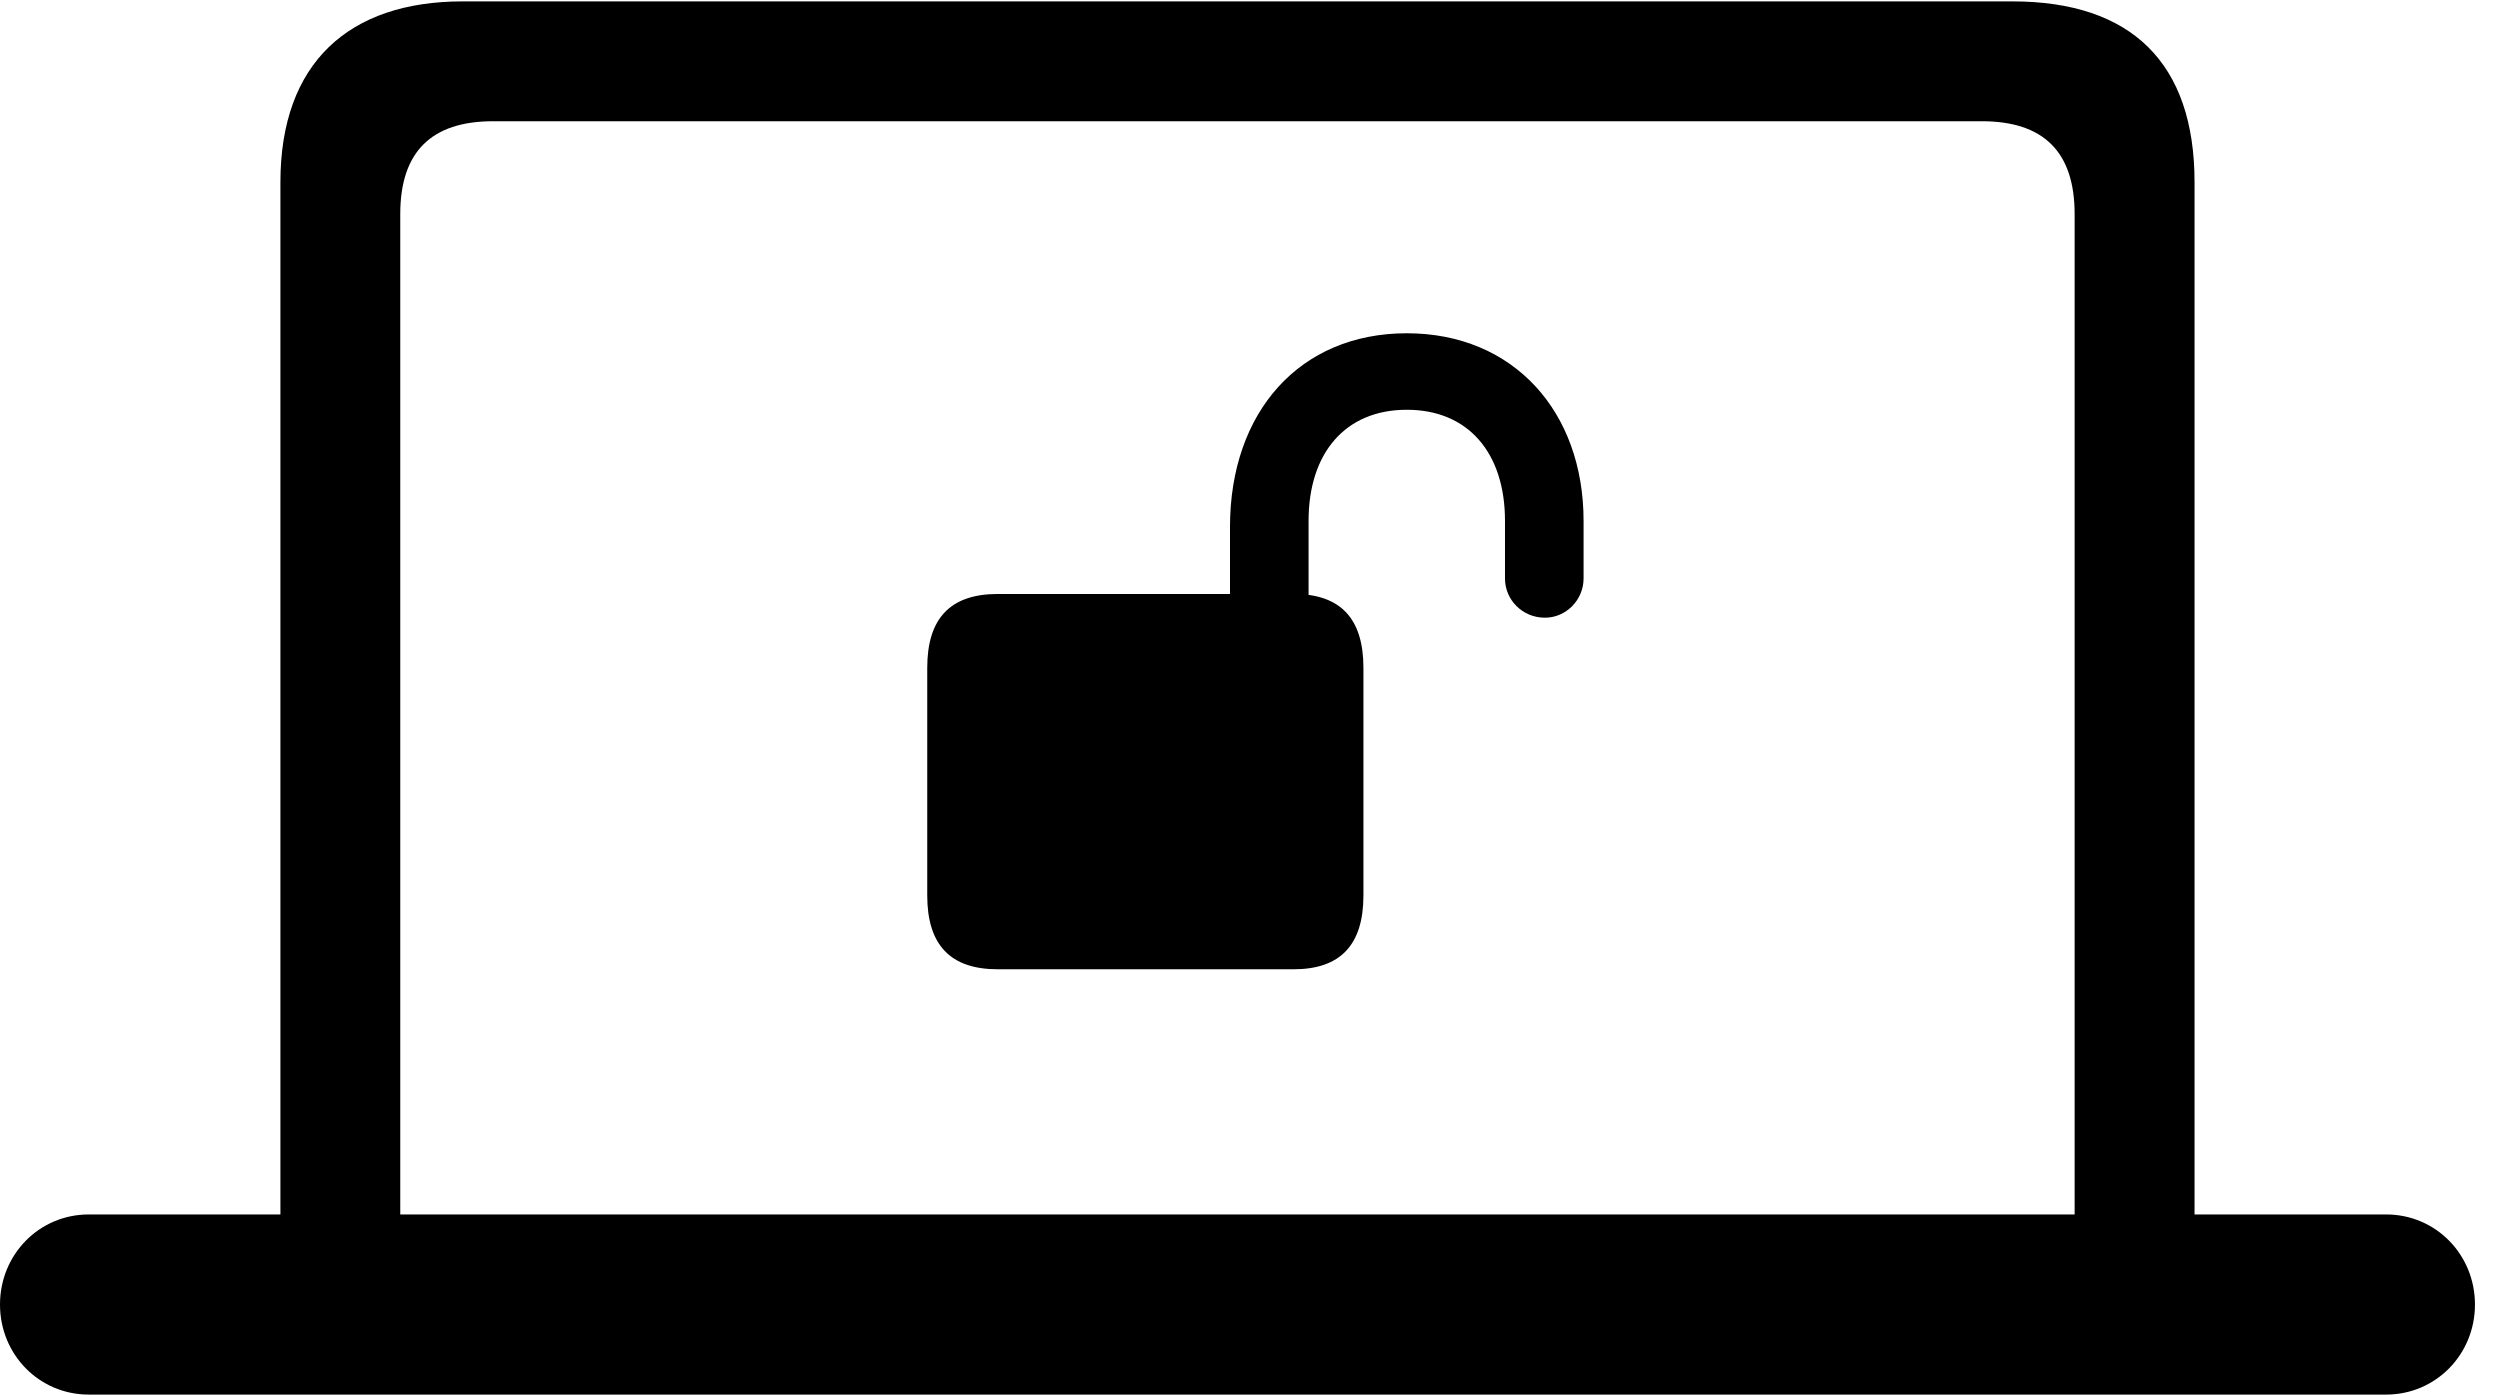 <svg version="1.1" xmlns="http://www.w3.org/2000/svg" xmlns:xlink="http://www.w3.org/1999/xlink" width="36.045" height="20.107" viewBox="0 0 36.045 20.107">
 <g>
  <rect height="20.107" opacity="0" width="36.045" x="0" y="0"/>
  <path d="M0 18.809C0 19.531 0.566 20.107 1.279 20.107L34.404 20.107C35.117 20.107 35.684 19.531 35.684 18.809C35.684 18.086 35.117 17.51 34.404 17.51L31.641 17.51L31.641 2.627C31.641 0.908 30.732 0.02 29.014 0.02L6.67 0.02C5.029 0.02 4.043 0.908 4.043 2.627L4.043 17.51L1.279 17.51C0.566 17.51 0 18.086 0 18.809ZM5.771 17.51L5.771 3.086C5.771 2.188 6.221 1.748 7.109 1.748L28.574 1.748C29.463 1.748 29.912 2.188 29.912 3.086L29.912 17.51Z" fill="currentColor"/>
  <path d="M13.369 12.91C13.369 13.623 13.701 13.975 14.385 13.975L18.652 13.975C19.326 13.975 19.658 13.623 19.658 12.91L19.658 9.629C19.658 8.916 19.326 8.564 18.652 8.564L14.385 8.564C13.701 8.564 13.369 8.916 13.369 9.629ZM17.734 9.189L18.867 9.189L18.867 7.51C18.867 6.533 19.395 5.908 20.283 5.908C21.172 5.908 21.699 6.533 21.699 7.51L21.699 8.34C21.699 8.652 21.953 8.906 22.275 8.906C22.578 8.906 22.832 8.652 22.832 8.34L22.832 7.51C22.832 5.938 21.826 4.805 20.283 4.805C18.74 4.805 17.734 5.938 17.734 7.598Z" fill="currentColor"/>
 </g>
</svg>
